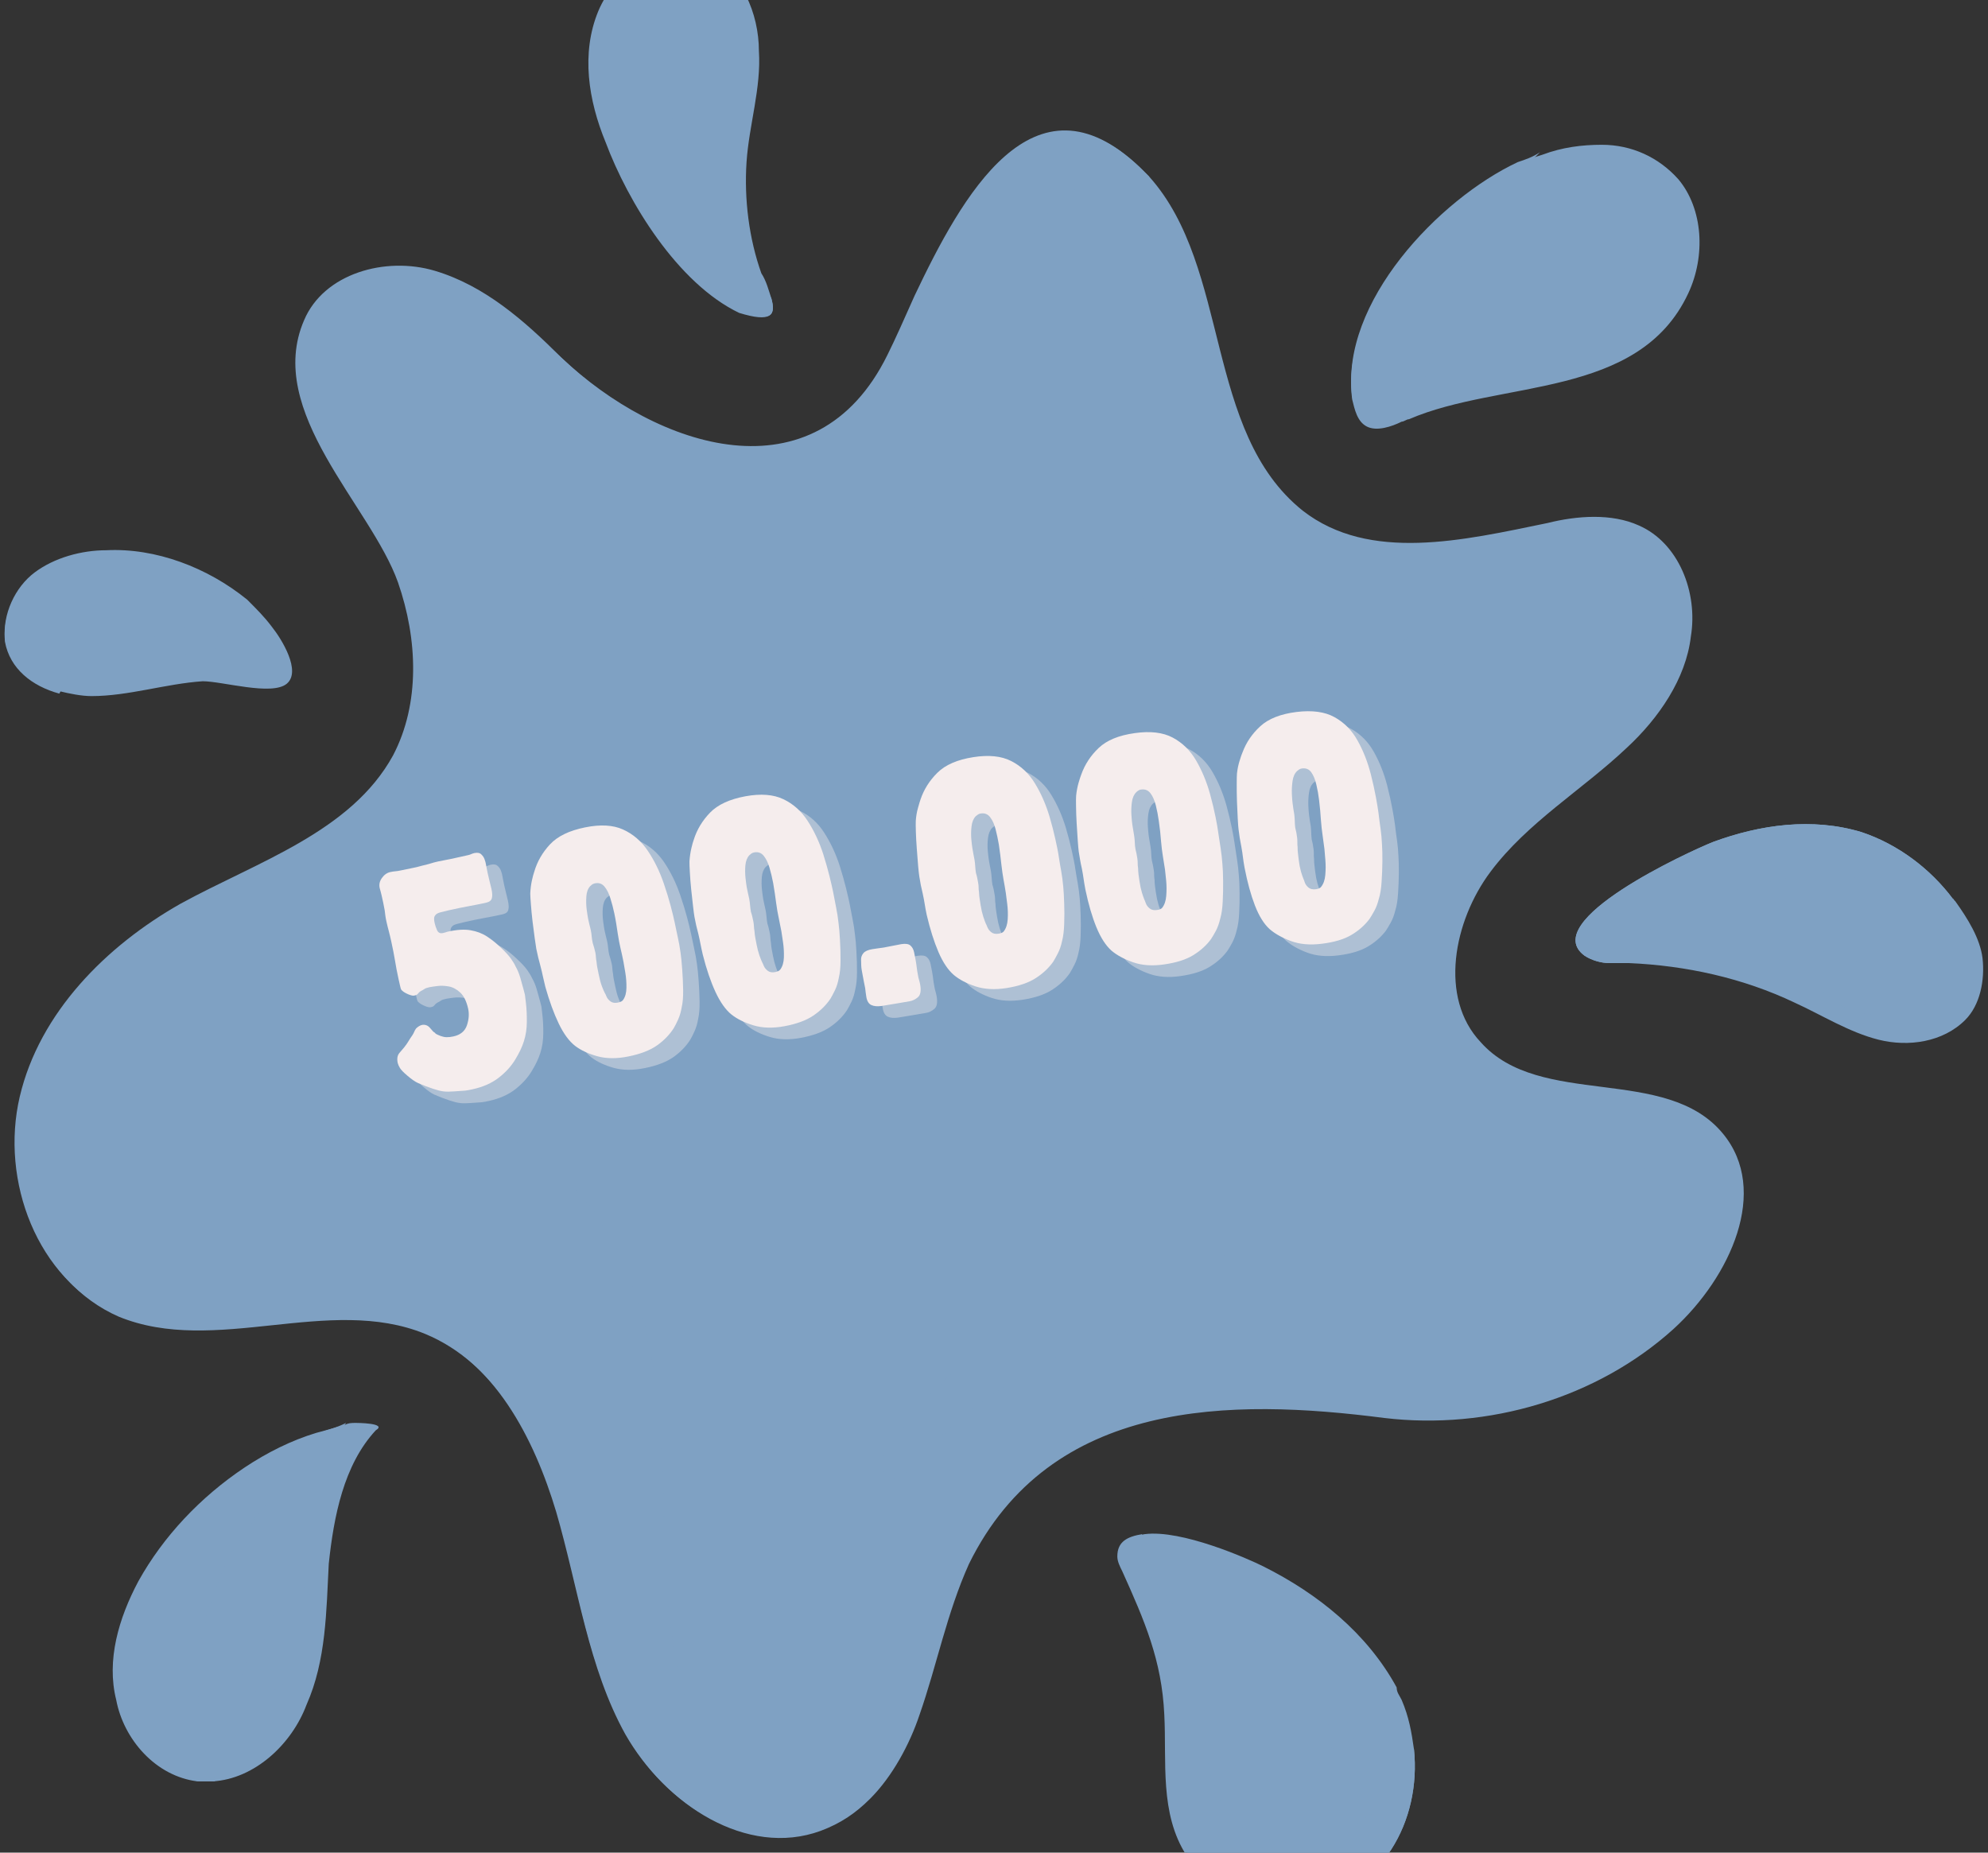 <svg xmlns="http://www.w3.org/2000/svg" xmlns:xlink="http://www.w3.org/1999/xlink" width="528" zoomAndPan="magnify" viewBox="0 0 396 369" height="492" preserveAspectRatio="xMidYMid meet" version="1.0"><rect x="0" y="0" width="396" height="369" fill="#333333" stroke="none"/><defs><g/><clipPath id="38f5310933"><path d="M 0 0 L 395.25 0 L 395.25 369 L 0 369 Z M 0 0 " clip-rule="nonzero"/></clipPath></defs><g clip-path="url(#38f5310933)"><path fill="#7fa1c3" d="M 343.207 225.801 C 331.883 212.012 306.77 220.875 294.953 207.582 C 286.582 198.719 289.535 183.453 296.922 173.605 C 304.309 163.758 315.141 157.355 324.004 148.984 C 330.406 143.074 335.82 135.195 336.805 126.824 C 338.281 117.961 334.344 108.113 326.465 104.668 C 321.051 102.207 314.156 102.699 308.246 104.176 C 291.504 107.621 272.793 112.055 259.5 101.715 C 239.801 85.957 245.219 53.457 228.969 35.238 C 228.477 34.746 227.984 34.254 227.492 33.762 C 206.316 13.082 192.039 39.672 182.684 59.367 C 180.715 63.797 178.742 68.23 177.266 71.184 C 162.988 99.742 131.473 89.895 112.27 71.676 C 104.883 64.781 97.004 57.398 87.156 54.441 C 77.309 51.488 64.996 54.934 61.059 64.289 C 53.18 82.508 74.352 101.223 79.77 116.484 C 83.711 127.32 84.695 140.613 78.785 150.953 C 70.414 166.219 51.703 172.129 36.438 180.5 C 21.664 188.871 8.371 202.164 4.434 218.906 C 0.492 235.648 7.879 255.344 23.637 262.238 C 42.84 270.117 65.488 257.805 84.695 265.684 C 98.973 271.594 106.852 286.859 111.285 301.629 C 115.223 316.402 117.191 332.16 125.07 345.945 C 132.457 359.242 148.707 370.074 163.48 364.66 C 167.418 363.18 170.371 361.211 173.328 358.258 C 177.758 353.824 181.207 347.426 183.176 341.516 C 186.621 331.668 188.59 321.328 193.023 311.477 C 209.273 278.488 245.219 278.488 275.746 282.426 C 296.43 284.887 318.094 278.488 333.359 264.699 C 344.684 254.359 352.562 237.125 343.207 225.801 Z M 334.344 35.73 C 330.406 31.301 324.988 28.836 319.078 28.836 C 315.141 28.836 311.199 29.328 307.262 30.809 C 305.785 31.301 303.816 31.793 302.336 32.777 C 286.582 40.164 266.883 60.844 269.348 79.555 C 269.84 81.523 270.332 83.988 272.301 84.973 C 274.27 85.957 277.227 84.973 279.195 83.988 C 279.688 83.988 280.18 83.496 280.672 83.496 C 298.891 75.617 326.465 79.555 336.312 58.383 C 339.762 50.996 339.27 41.641 334.344 35.73 Z M 54.164 124.855 C 52.688 122.887 51.211 121.41 49.242 119.441 C 41.363 113.039 31.023 109.098 21.172 109.594 C 16.25 109.594 10.832 111.07 6.895 114.023 C 2.953 116.977 0.492 122.395 0.984 127.32 C 1.969 132.734 6.402 136.184 11.816 137.66 C 13.789 138.152 16.25 138.645 18.219 138.645 C 25.605 138.645 32.992 136.184 40.379 135.688 C 44.316 135.688 54.164 138.645 57.121 136.184 C 60.074 133.719 56.133 127.32 54.164 124.855 Z M 281.656 348.41 C 281.164 344.961 280.672 342.008 279.195 338.562 C 278.703 337.574 278.211 337.082 278.211 336.098 C 272.301 325.266 262.453 317.387 251.621 311.973 C 248.664 310.492 235.371 304.586 227.984 305.57 C 225.031 306.062 223.059 307.047 223.059 310 C 223.059 310.984 223.551 311.973 224.043 312.957 C 228.477 322.805 231.922 330.684 232.414 341.516 C 232.91 350.871 231.43 361.211 236.848 369.582 C 241.773 376.969 251.129 381.398 260.484 379.43 C 275.254 376.969 283.133 362.688 281.656 348.41 Z M 70.906 283.41 C 69.922 283.41 69.43 283.41 68.445 283.902 C 66.477 284.395 64.996 284.887 63.027 285.383 C 58.105 286.859 53.18 289.32 48.75 292.273 C 39.887 298.184 32.5 306.062 27.574 314.926 C 23.637 322.312 21.172 330.684 23.145 338.562 C 24.621 346.438 31.023 353.824 39.391 354.809 C 40.379 354.809 41.363 354.809 42.348 354.809 C 50.719 354.316 58.105 347.426 61.059 339.547 C 64.996 330.684 64.996 320.836 65.488 311.477 C 66.477 302.121 68.445 291.781 74.848 284.887 C 77.309 283.41 70.906 283.41 70.906 283.41 Z M 153.629 59.367 C 153.137 57.891 152.645 55.918 151.66 54.441 C 149.199 47.547 148.215 39.672 148.707 32.285 C 149.199 24.898 151.66 17.512 151.168 10.125 C 151.168 2.738 147.723 -5.633 140.828 -8.586 C 132.457 -12.031 122.609 -6.125 119.164 2.246 C 115.715 10.617 117.191 19.973 120.641 28.344 C 125.07 40.164 134.918 56.41 147.23 62.32 C 153.629 64.289 154.617 62.812 153.629 59.367 Z M 394.91 190.84 C 394.418 186.898 391.957 182.961 389.492 179.512 C 389.492 179.512 389 179.02 389 179.02 C 384.57 173.113 378.168 168.188 370.781 165.727 C 360.934 162.773 350.594 164.25 341.238 167.695 C 336.312 169.664 306.277 183.453 315.633 190.348 C 317.109 191.332 319.078 191.824 320.555 191.824 C 321.543 191.824 323.02 191.824 324.496 191.824 C 335.82 192.316 347.148 194.777 357.488 199.703 C 362.902 202.164 368.32 205.609 374.23 207.09 C 380.137 208.566 387.031 207.582 391.465 203.148 C 394.418 200.195 395.402 195.27 394.91 190.84 Z M 394.91 190.84 " fill-opacity="1" fill-rule="nonzero"/></g><path fill="#7fa1c3" d="M 228.969 35.238 C 224.539 34.254 219.121 34.746 215.18 37.207 C 206.812 42.133 202.379 51.488 199.918 60.844 C 197.453 70.199 195.977 80.047 192.039 88.91 C 183.176 106.145 161.016 115.992 142.305 111.07 C 133.441 108.605 122.609 103.684 115.223 109.594 C 108.328 115.5 111.285 126.332 112.762 135.195 C 114.73 149.477 111.285 164.742 103.406 176.066 C 96.02 186.406 84.695 196.746 87.156 209.059 C 89.617 220.383 101.93 225.801 110.793 233.188 C 124.086 244.512 129.504 262.73 130.98 279.965 C 132.949 297.199 131.473 314.926 134.918 331.668 C 136.398 340.039 139.352 348.41 145.262 354.809 C 151.168 361.211 160.523 364.164 168.402 360.719 C 169.879 360.227 171.355 359.242 172.836 357.766 C 170.371 360.719 166.926 362.688 162.988 364.164 C 148.215 369.582 132.457 359.242 124.578 345.453 C 117.191 332.16 115.223 316.402 110.793 301.137 C 106.359 286.367 98.48 271.102 84.203 265.191 C 64.996 257.312 41.855 270.117 23.145 261.746 C 7.387 254.852 0 235.156 3.938 218.414 C 7.879 201.672 21.172 188.375 35.945 180.008 C 51.211 171.637 69.922 165.727 78.293 150.461 C 83.711 140.121 83.215 127.32 79.277 115.992 C 73.859 100.727 52.688 82.016 60.566 63.797 C 64.504 54.441 76.816 50.996 86.664 53.949 C 96.512 56.906 104.391 63.797 111.777 71.184 C 130.98 89.402 162.492 99.742 176.773 70.691 C 178.25 67.738 180.223 63.305 182.191 58.875 C 191.547 39.176 205.824 13.082 227 33.27 C 227.984 34.254 228.477 34.746 228.969 35.238 Z M 153.629 59.367 C 152.645 57.891 151.66 56.906 151.168 55.426 C 141.812 44.102 133.934 30.809 132.949 16.527 C 132.457 7.172 135.41 -2.184 141.32 -9.078 C 132.949 -12.523 123.102 -6.617 119.656 1.754 C 116.207 10.125 117.684 19.48 121.133 27.852 C 125.562 39.672 135.41 55.918 147.723 61.828 C 153.629 64.289 154.617 62.812 153.629 59.367 Z M 21.172 110.086 C 16.25 110.086 10.832 111.562 6.895 114.516 C 2.953 117.469 0.492 122.887 0.984 127.812 C 1.969 133.227 6.402 136.676 11.816 138.152 C 13.789 134.703 14.773 130.766 17.234 127.812 C 21.172 121.41 29.543 117.961 36.93 117.469 C 40.871 117.469 45.301 118.949 49.242 119.934 C 41.363 113.531 31.023 109.594 21.172 110.086 Z M 63.52 285.383 C 58.598 286.859 53.672 289.32 49.242 292.273 C 40.379 298.184 32.992 306.062 28.066 314.926 C 24.129 322.312 21.664 330.684 23.637 338.562 C 25.113 346.438 31.516 353.824 39.887 354.809 C 40.871 354.809 41.855 354.809 42.84 354.809 C 37.914 341.516 38.406 325.758 44.316 312.957 C 48.75 302.613 56.133 296.707 64.012 289.32 C 66.477 287.352 67.953 284.887 68.938 283.41 C 66.969 284.395 64.996 284.887 63.52 285.383 Z M 281.656 348.41 C 280.18 352.348 277.719 356.289 274.762 359.734 C 267.375 367.613 253.098 370.074 245.711 362.195 C 236.355 352.348 243.25 335.605 236.355 323.789 C 233.895 318.863 228.969 315.418 227.492 310 C 227 309.016 227.492 307.539 227.492 305.57 C 224.539 306.062 222.566 307.047 222.566 310 C 222.566 310.984 223.059 311.973 223.551 312.957 C 227.984 322.805 231.43 330.684 231.922 341.516 C 232.414 350.871 230.938 361.211 236.355 369.582 C 241.277 376.969 250.637 381.398 259.992 379.43 C 275.254 376.969 283.133 362.688 281.656 348.41 Z M 389 179.02 C 384.57 173.113 378.168 168.188 370.781 165.727 C 360.934 162.773 350.594 164.25 341.238 167.695 C 336.312 169.664 306.277 183.453 315.633 190.348 C 317.109 191.332 319.078 191.824 320.555 191.824 C 332.375 180.5 348.625 174.098 364.875 174.59 C 373.242 174.59 381.121 176.559 389 180.008 C 389.492 179.02 389 179.02 389 179.02 Z M 302.336 32.285 C 286.582 39.672 266.883 60.352 269.348 79.062 C 269.84 81.031 270.332 83.496 272.301 84.48 C 274.27 85.465 277.227 84.48 279.195 83.496 C 279.688 83.496 280.18 83 280.672 83 C 282.148 80.539 283.133 77.094 284.117 74.137 C 288.551 59.859 292.488 45.086 302.828 34.254 C 304.309 32.777 305.293 31.793 306.77 30.312 C 305.293 31.301 303.816 31.793 302.336 32.285 Z M 302.336 32.285 " fill-opacity="1" fill-rule="nonzero"/><path fill="#7fa1c3" d="M 261.469 138.645 C 258.512 140.121 255.559 140.613 251.621 139.629 C 249.156 139.137 246.695 138.152 244.727 136.676 C 240.293 134.703 236.355 131.258 233.402 127.812 C 229.953 123.871 227.492 119.441 226.016 114.023 C 225.523 111.562 225.031 109.098 225.031 106.637 C 225.031 105.16 225.031 103.684 225.523 102.207 C 226.016 100.73 227 99.742 227.492 98.758 C 228.969 96.789 231.922 96.297 233.402 98.758 C 233.402 98.758 234.387 99.742 233.895 99.25 C 234.387 99.742 234.879 100.234 235.371 100.73 C 235.863 101.715 236.355 103.191 236.848 104.176 C 237.34 105.16 237.34 106.145 237.832 107.129 C 237.832 107.621 238.324 108.113 238.324 108.605 C 238.324 108.605 238.324 109.098 238.816 109.594 C 238.816 110.086 239.309 110.086 239.309 110.578 C 239.309 111.07 239.801 111.562 239.801 112.055 C 240.293 113.039 240.785 114.023 241.277 114.516 C 241.77 115.008 242.266 115.992 242.758 116.484 C 242.758 116.484 243.25 116.977 243.25 117.469 C 243.742 117.961 243.742 117.961 244.234 118.457 C 244.727 118.949 245.711 119.934 246.203 120.426 C 246.203 120.426 247.188 121.41 247.188 121.41 C 247.188 121.41 246.695 120.918 246.695 120.918 C 247.188 120.918 247.188 121.41 247.68 121.41 C 249.156 122.395 251.129 123.379 252.605 124.363 C 253.098 124.363 253.59 124.855 253.59 124.855 C 255.066 125.348 256.543 125.84 257.527 126.332 C 257.527 126.332 257.035 126.332 257.035 125.84 C 257.527 125.84 258.02 126.332 258.512 126.332 C 259.004 126.824 259.5 126.824 259.992 127.32 C 259.5 127.32 262.453 129.289 260.977 128.305 C 261.469 128.797 261.961 129.289 262.945 129.781 C 264.914 132.734 264.422 137.66 261.469 138.645 Z M 283.133 126.332 C 276.73 126.332 276.73 136.184 283.133 136.184 C 289.535 136.184 289.535 126.332 283.133 126.332 Z M 307.262 243.035 C 301.844 240.57 295.445 245.496 290.027 246.973 C 284.117 248.449 277.719 248.941 271.316 249.434 C 257.527 249.926 243.25 248.941 229.461 251.898 C 206.812 256.82 188.098 271.102 175.789 290.305 C 174.312 292.766 178.25 296.215 180.223 293.75 C 194.992 276.023 218.137 263.715 241.277 262.238 C 255.066 261.746 268.363 263.715 281.656 262.238 C 291.012 261.254 309.23 259.285 310.215 247.465 C 310.707 245.496 309.23 244.02 307.262 243.035 Z M 330.406 236.141 C 330.406 235.156 329.914 234.664 329.418 234.172 C 328.926 233.68 328.434 233.188 327.941 233.188 C 327.449 232.695 326.957 232.695 325.973 232.695 C 324.988 232.695 324.496 232.695 323.512 233.188 C 323.02 233.68 322.527 233.68 322.035 234.172 C 321.543 234.664 321.543 234.664 321.543 235.156 C 321.543 235.156 321.543 235.648 321.051 235.648 C 321.051 235.648 321.051 235.648 321.051 236.141 C 321.051 236.141 321.051 236.633 320.555 236.633 C 320.555 237.125 320.555 237.617 320.062 238.109 C 320.062 238.602 320.062 239.094 320.062 240.078 C 320.062 240.57 320.062 241.062 320.555 241.559 L 321.051 242.543 C 321.543 243.035 322.035 243.035 322.527 243.527 C 323.02 243.527 323.02 244.02 323.512 244.02 C 324.004 244.02 324.496 244.02 325.48 244.02 C 325.973 244.02 325.973 243.527 326.465 243.527 C 326.957 243.035 327.449 242.543 327.941 242.051 C 328.434 241.062 328.926 240.57 328.926 239.586 C 328.926 239.586 328.926 239.094 328.926 239.094 C 328.926 239.094 328.926 239.094 328.926 238.602 C 328.926 238.109 328.926 237.617 328.926 236.633 C 330.898 236.633 330.898 236.633 330.406 236.141 Z M 326.465 47.055 C 326.465 48.043 326.465 49.027 325.973 50.012 C 325.973 50.504 325.48 51.488 324.988 51.98 C 324.004 52.965 323.02 53.949 321.543 54.441 C 321.543 54.441 321.051 54.441 321.051 54.441 C 321.051 54.441 320.555 54.441 320.555 54.441 C 319.078 54.934 317.109 54.441 316.125 53.457 C 315.141 52.473 314.648 51.488 314.648 50.012 C 314.648 49.027 314.648 48.043 314.648 47.547 C 314.648 47.547 314.648 47.055 314.648 47.055 C 314.648 47.055 314.648 46.562 314.648 46.562 C 314.648 46.562 314.648 46.07 314.648 46.07 C 314.648 45.578 314.648 45.086 314.156 45.086 C 314.156 45.086 314.156 45.578 314.648 45.578 C 314.648 45.086 314.156 44.594 314.156 44.102 C 314.156 43.609 313.664 43.117 313.664 42.625 C 313.664 42.625 313.664 42.625 313.664 42.133 C 313.664 42.133 313.664 41.641 313.664 41.641 C 313.172 40.656 313.172 39.672 313.664 38.684 C 314.156 37.699 314.648 37.207 315.633 36.715 C 317.602 36.223 319.57 36.223 321.051 37.207 C 322.035 37.699 322.527 38.191 323.02 38.684 C 324.004 39.672 324.496 40.656 324.988 42.133 C 326.465 44.102 326.957 45.578 326.465 47.055 Z M 145.754 7.664 C 145.754 6.68 145.262 5.695 145.262 4.219 C 145.262 3.723 144.766 3.23 144.273 2.738 C 143.781 2.246 143.289 2.246 142.797 2.246 C 142.305 2.246 141.812 2.246 141.32 2.738 C 140.828 3.23 140.336 3.723 140.336 4.219 C 140.336 5.203 139.844 6.188 139.844 7.664 C 139.844 8.156 139.844 8.648 139.844 9.141 C 139.844 9.633 139.844 9.633 139.844 10.125 C 139.844 10.617 139.844 11.602 140.336 12.094 C 140.828 12.586 140.828 13.082 141.812 13.574 C 142.305 14.066 142.797 14.066 143.289 14.066 C 143.781 14.066 144.273 14.066 144.766 13.574 C 145.262 13.574 145.754 12.586 146.246 12.094 C 146.738 11.602 146.738 11.109 146.738 10.125 C 146.738 9.633 146.738 9.633 146.738 9.141 C 145.754 8.648 145.754 8.156 145.754 7.664 Z M 385.062 193.301 C 383.586 191.824 381.613 191.332 379.645 191.824 C 379.152 191.824 378.168 192.316 377.676 192.316 C 377.676 192.316 377.184 192.316 377.184 192.316 C 377.184 192.316 377.184 192.316 376.691 192.316 C 376.691 192.316 376.199 192.316 376.199 192.316 C 375.707 192.316 375.215 192.316 374.23 192.316 C 373.738 192.316 373.738 192.316 373.242 192.316 C 371.766 191.824 370.289 191.824 369.305 191.332 C 368.812 191.332 368.812 191.332 368.32 190.84 C 368.32 190.84 367.828 190.84 367.828 190.84 C 367.336 190.348 366.352 190.348 365.859 189.855 C 364.875 188.871 362.41 189.363 361.426 190.348 C 360.441 191.332 359.949 193.301 360.934 194.777 C 361.918 196.254 362.902 197.238 363.887 198.227 C 365.367 199.703 366.844 200.195 368.812 201.18 C 371.766 202.164 374.723 202.656 378.168 202.164 C 380.137 201.672 382.602 201.18 384.078 199.703 C 386.539 197.238 386.539 194.777 385.062 193.301 Z M 377.184 192.316 C 377.184 191.824 377.184 191.824 377.184 192.316 C 377.676 191.824 377.184 191.824 377.184 192.316 Z M 265.406 333.145 C 265.406 332.16 264.914 331.176 264.422 330.684 C 263.438 329.203 262.453 328.219 261.469 327.234 C 260.977 326.742 260.484 326.25 259.992 326.25 C 259.5 325.758 259.004 325.266 258.512 325.266 C 258.02 325.266 258.02 324.773 257.527 324.773 C 256.051 324.281 254.574 323.789 253.098 323.297 C 252.113 322.805 250.637 323.297 250.141 324.773 C 249.648 325.758 249.648 327.234 250.637 328.219 C 251.621 329.203 252.605 329.699 253.098 330.684 C 253.59 331.176 254.082 331.668 254.574 332.16 C 255.066 332.652 255.559 333.145 256.051 333.637 C 257.035 334.621 257.527 335.605 258.512 336.59 C 259.5 337.574 260.977 338.562 262.453 339.055 C 263.93 339.547 265.406 338.562 265.406 337.082 C 265.406 336.59 265.406 336.098 265.406 335.605 C 265.898 334.129 265.406 333.637 265.406 333.145 Z M 266.883 342.5 C 262.945 342.5 262.945 348.41 266.883 348.41 C 270.824 348.902 270.824 342.5 266.883 342.5 Z M 53.672 323.789 C 53.672 323.789 54.164 323.297 53.672 323.789 Z M 58.105 315.418 C 56.133 315.418 54.656 316.895 54.656 318.863 C 54.656 319.355 54.656 319.355 54.656 319.848 C 54.656 319.848 54.656 319.848 54.656 320.34 C 54.656 320.836 54.656 321.82 54.164 322.312 C 54.164 322.805 53.672 323.789 53.672 324.281 C 53.672 324.281 53.672 324.773 53.672 324.773 C 53.672 325.266 53.18 325.266 53.18 325.758 C 52.688 326.25 52.688 326.742 52.195 327.234 C 52.195 327.234 51.703 327.727 51.703 327.727 C 51.703 327.727 52.195 327.234 51.703 327.727 C 51.703 327.727 51.703 327.727 51.703 328.219 C 51.211 328.711 50.719 329.203 50.227 329.699 C 49.734 330.191 49.242 331.176 48.75 331.668 C 47.762 332.652 48.254 334.621 49.242 335.605 C 50.227 336.59 51.703 337.574 53.18 337.082 C 53.672 337.082 54.164 336.59 54.656 336.59 C 55.148 336.098 55.641 336.098 56.133 335.605 C 56.625 335.113 57.613 334.129 58.105 333.145 C 59.09 332.16 59.582 330.684 60.566 329.203 C 62.043 326.25 62.535 322.805 62.535 319.355 C 61.551 316.895 60.074 315.418 58.105 315.418 Z M 51.703 327.234 Z M 42.84 125.84 C 42.348 125.348 41.855 124.855 41.363 124.855 C 39.887 124.855 38.898 124.363 37.422 124.855 C 36.438 125.348 35.453 125.348 34.961 125.84 C 34.469 125.84 34.469 126.332 33.977 126.332 C 33.977 126.332 33.484 126.332 33.484 126.332 L 31.023 126.824 C 29.051 127.32 29.543 130.273 31.516 130.273 C 32.5 130.273 32.992 130.273 33.977 130.273 C 33.977 130.273 34.469 130.273 34.469 130.273 C 34.961 130.273 34.961 130.273 35.453 130.273 C 36.438 130.273 37.422 130.766 38.406 130.766 C 39.887 130.766 40.871 130.273 41.855 129.781 C 42.348 129.781 42.84 129.289 42.84 128.797 C 43.332 128.305 43.332 127.32 43.332 126.824 C 43.332 126.332 42.84 125.84 42.84 125.84 Z M 42.84 125.84 " fill-opacity="1" fill-rule="nonzero"/><g fill="#f5eded" fill-opacity="0.4"><g transform="translate(82.094, 222.291)"><g><path d="M 25.75 -21.828 C 25.758 -21.742 25.828 -21.176 25.953 -20.125 C 26.078 -19.082 26.133 -17.867 26.125 -16.484 C 26.125 -15.109 25.93 -13.812 25.547 -12.594 C 25.191 -11.457 24.609 -10.227 23.797 -8.906 C 22.992 -7.582 21.898 -6.383 20.516 -5.312 C 19.129 -4.238 17.395 -3.473 15.312 -3.016 C 14.77 -2.891 14.289 -2.801 13.875 -2.75 C 13.469 -2.707 13.164 -2.688 12.969 -2.688 C 12.051 -2.613 11.254 -2.566 10.578 -2.547 C 9.91 -2.523 9.238 -2.602 8.562 -2.781 C 7.883 -2.957 7.02 -3.242 5.969 -3.641 C 5.531 -3.805 5.02 -4.016 4.438 -4.266 C 3.863 -4.523 3.145 -5.023 2.281 -5.766 C 1.57 -6.367 1.098 -6.859 0.859 -7.234 C 0.629 -7.617 0.477 -7.957 0.406 -8.25 C 0.227 -9.082 0.332 -9.738 0.719 -10.219 C 1.113 -10.707 1.438 -11.086 1.688 -11.359 C 2.031 -11.785 2.312 -12.188 2.531 -12.562 C 2.758 -12.945 3.023 -13.352 3.328 -13.781 C 3.484 -14.02 3.602 -14.242 3.688 -14.453 C 3.77 -14.672 3.895 -14.895 4.062 -15.125 C 4.469 -15.52 4.879 -15.758 5.297 -15.844 C 5.891 -15.926 6.391 -15.738 6.797 -15.281 C 7.203 -14.832 7.438 -14.566 7.5 -14.484 C 7.758 -14.328 7.895 -14.219 7.906 -14.156 C 7.914 -14.102 8.094 -14 8.438 -13.844 C 9.082 -13.551 9.633 -13.398 10.094 -13.391 C 10.551 -13.379 11.023 -13.43 11.516 -13.547 C 12.898 -13.848 13.789 -14.582 14.188 -15.75 C 14.582 -16.914 14.664 -18.02 14.438 -19.062 C 14.113 -20.52 13.594 -21.586 12.875 -22.266 C 12.156 -22.941 11.383 -23.352 10.562 -23.5 C 9.738 -23.645 8.977 -23.672 8.281 -23.578 C 7.582 -23.492 7.062 -23.414 6.719 -23.344 C 6.219 -23.238 5.883 -23.117 5.719 -22.984 C 5.551 -22.859 5.305 -22.719 4.984 -22.562 C 4.754 -22.414 4.57 -22.25 4.438 -22.062 C 4.301 -21.883 4.109 -21.77 3.859 -21.719 C 3.578 -21.602 3.145 -21.664 2.562 -21.906 C 1.977 -22.156 1.555 -22.406 1.297 -22.656 C 1.18 -22.727 1.086 -22.863 1.016 -23.062 C 0.953 -23.27 0.91 -23.43 0.891 -23.547 L 0.594 -24.859 C 0.281 -26.285 0.035 -27.562 -0.141 -28.688 C -0.328 -29.812 -0.57 -31.062 -0.875 -32.438 C -1.039 -33.195 -1.203 -33.875 -1.359 -34.469 C -1.523 -35.07 -1.688 -35.727 -1.844 -36.438 C -1.938 -36.852 -2.004 -37.219 -2.047 -37.531 C -2.086 -37.852 -2.133 -38.227 -2.188 -38.656 C -2.289 -39.238 -2.391 -39.75 -2.484 -40.188 C -2.578 -40.625 -2.688 -41.117 -2.812 -41.672 C -2.863 -41.922 -2.922 -42.148 -2.984 -42.359 C -3.047 -42.566 -3.109 -42.797 -3.172 -43.047 L -3.188 -43.109 C -3.344 -43.816 -3.191 -44.484 -2.734 -45.109 C -2.285 -45.742 -1.734 -46.133 -1.078 -46.281 C -0.703 -46.363 -0.359 -46.414 -0.047 -46.438 C 0.254 -46.457 0.613 -46.516 1.031 -46.609 C 1.82 -46.785 2.531 -46.93 3.156 -47.047 C 3.789 -47.16 4.504 -47.332 5.297 -47.562 C 5.879 -47.688 6.406 -47.82 6.875 -47.969 C 7.352 -48.125 7.879 -48.266 8.453 -48.391 C 9.004 -48.516 9.477 -48.609 9.875 -48.672 C 10.281 -48.742 10.734 -48.832 11.234 -48.938 L 14.438 -49.656 C 14.645 -49.695 14.836 -49.758 15.016 -49.844 C 15.191 -49.926 15.406 -50 15.656 -50.062 C 16.281 -50.195 16.75 -50.109 17.062 -49.797 C 17.375 -49.492 17.586 -49.172 17.703 -48.828 C 17.816 -48.484 17.879 -48.289 17.891 -48.25 C 17.984 -47.832 18.055 -47.461 18.109 -47.141 C 18.172 -46.828 18.242 -46.461 18.328 -46.047 C 18.453 -45.504 18.57 -44.992 18.688 -44.516 C 18.812 -44.035 18.941 -43.504 19.078 -42.922 C 19.254 -42.129 19.281 -41.508 19.156 -41.062 C 19.039 -40.625 18.672 -40.332 18.047 -40.188 C 16.711 -39.895 15.492 -39.648 14.391 -39.453 C 13.297 -39.254 12.078 -39.004 10.734 -38.703 C 10.117 -38.566 9.539 -38.426 9 -38.281 C 8.457 -38.145 8.102 -37.961 7.938 -37.734 C 7.758 -37.535 7.664 -37.312 7.656 -37.062 C 7.645 -36.82 7.672 -36.555 7.734 -36.266 L 7.812 -35.938 C 7.875 -35.645 8.016 -35.238 8.234 -34.719 C 8.461 -34.195 8.867 -34.004 9.453 -34.141 C 9.617 -34.172 9.773 -34.211 9.922 -34.266 C 10.066 -34.328 10.219 -34.375 10.375 -34.406 C 12.176 -34.812 13.691 -34.906 14.922 -34.688 C 16.16 -34.477 17.254 -34.062 18.203 -33.438 C 19.148 -32.82 20.047 -32.102 20.891 -31.281 C 21.805 -30.438 22.492 -29.691 22.953 -29.047 C 23.41 -28.398 23.723 -27.875 23.891 -27.469 C 24.254 -26.852 24.566 -26.102 24.828 -25.219 C 25.086 -24.344 25.305 -23.555 25.484 -22.859 C 25.66 -22.172 25.75 -21.828 25.75 -21.828 Z M 25.75 -21.828 "/></g></g></g><g fill="#f5eded" fill-opacity="0.4"><g transform="translate(113.044, 215.412)"><g><path d="M 24.609 -29.438 C 24.836 -28.301 25.051 -27.285 25.25 -26.391 C 25.457 -25.492 25.641 -24.473 25.797 -23.328 C 25.922 -22.484 26.031 -21.379 26.125 -20.016 C 26.227 -18.66 26.289 -17.297 26.312 -15.922 C 26.332 -14.547 26.238 -13.406 26.031 -12.5 C 25.875 -11.562 25.633 -10.738 25.312 -10.031 C 25 -9.332 24.711 -8.766 24.453 -8.328 C 23.617 -7.016 22.504 -5.863 21.109 -4.875 C 19.723 -3.895 17.816 -3.16 15.391 -2.672 C 13.078 -2.203 11.016 -2.219 9.203 -2.719 C 7.398 -3.227 5.938 -3.91 4.812 -4.766 C 3.602 -5.703 2.508 -7.188 1.531 -9.219 C 0.551 -11.258 -0.336 -13.703 -1.141 -16.547 C -1.336 -17.328 -1.5 -18.02 -1.625 -18.625 C -1.75 -19.238 -1.914 -19.941 -2.125 -20.734 C -2.301 -21.348 -2.445 -21.906 -2.562 -22.406 C -2.688 -22.914 -2.812 -23.484 -2.938 -24.109 C -3.008 -24.484 -3.113 -25.18 -3.25 -26.203 C -3.395 -27.223 -3.539 -28.348 -3.688 -29.578 C -3.832 -30.816 -3.941 -31.953 -4.016 -32.984 C -4.098 -34.016 -4.141 -34.734 -4.141 -35.141 C -4.098 -36.066 -3.988 -36.93 -3.812 -37.734 C -3.633 -38.535 -3.484 -39.098 -3.359 -39.422 C -2.773 -41.461 -1.727 -43.289 -0.219 -44.906 C 1.289 -46.531 3.617 -47.66 6.766 -48.297 C 9.828 -48.922 12.352 -48.781 14.344 -47.875 C 16.344 -46.969 17.988 -45.551 19.281 -43.625 C 20.57 -41.707 21.629 -39.547 22.453 -37.141 C 23.016 -35.492 23.473 -34 23.828 -32.656 C 24.18 -31.312 24.414 -30.348 24.531 -29.766 Z M 12.609 -31.141 C 12.391 -32.191 12.125 -33.207 11.812 -34.188 C 11.508 -35.176 11.113 -35.957 10.625 -36.531 C 10.133 -37.102 9.508 -37.312 8.75 -37.156 L 8.641 -37.125 C 8.473 -37.094 8.312 -37.02 8.156 -36.906 C 8.008 -36.789 7.883 -36.68 7.781 -36.578 C 7.344 -36.098 7.094 -35.422 7.031 -34.547 C 6.969 -33.68 6.988 -32.82 7.094 -31.969 C 7.207 -31.125 7.301 -30.516 7.375 -30.141 C 7.445 -29.766 7.531 -29.391 7.625 -29.016 C 7.727 -28.641 7.82 -28.266 7.906 -27.891 C 8 -27.43 8.062 -26.992 8.094 -26.578 C 8.133 -26.172 8.203 -25.738 8.297 -25.281 C 8.398 -25 8.492 -24.691 8.578 -24.359 C 8.672 -24.023 8.754 -23.691 8.828 -23.359 C 8.891 -23.023 8.926 -22.719 8.938 -22.438 C 8.957 -22.156 9 -21.844 9.062 -21.5 C 9.102 -21.031 9.164 -20.598 9.25 -20.203 C 9.332 -19.805 9.422 -19.375 9.516 -18.906 C 9.68 -18.062 9.883 -17.316 10.125 -16.672 C 10.375 -16.023 10.57 -15.566 10.719 -15.297 C 10.781 -15.223 10.891 -14.992 11.047 -14.609 C 11.211 -14.223 11.484 -13.895 11.859 -13.625 C 12.242 -13.352 12.734 -13.281 13.328 -13.406 C 13.828 -13.5 14.164 -13.672 14.344 -13.922 C 14.781 -14.535 15.004 -15.344 15.016 -16.344 C 15.035 -17.352 14.961 -18.352 14.797 -19.344 C 14.641 -20.344 14.516 -21.078 14.422 -21.547 C 14.223 -22.555 14.023 -23.461 13.828 -24.266 C 13.641 -25.078 13.461 -26.016 13.297 -27.078 C 13.191 -27.848 13.086 -28.531 12.984 -29.125 C 12.891 -29.719 12.766 -30.391 12.609 -31.141 Z M 12.609 -31.141 "/></g></g></g><g fill="#f5eded" fill-opacity="0.4"><g transform="translate(144.113, 209.09)"><g><path d="M 25.141 -29 C 25.348 -27.852 25.547 -26.828 25.734 -25.922 C 25.922 -25.023 26.078 -24.004 26.203 -22.859 C 26.316 -22.016 26.41 -20.91 26.484 -19.547 C 26.566 -18.191 26.602 -16.828 26.594 -15.453 C 26.594 -14.078 26.477 -12.93 26.25 -12.016 C 26.082 -11.078 25.832 -10.266 25.5 -9.578 C 25.164 -8.891 24.867 -8.328 24.609 -7.891 C 23.742 -6.586 22.602 -5.457 21.188 -4.5 C 19.781 -3.539 17.859 -2.832 15.422 -2.375 C 13.109 -1.945 11.051 -2.004 9.25 -2.547 C 7.445 -3.098 5.992 -3.812 4.891 -4.688 C 3.711 -5.633 2.645 -7.133 1.688 -9.188 C 0.738 -11.238 -0.098 -13.695 -0.828 -16.562 C -1.016 -17.352 -1.164 -18.051 -1.281 -18.656 C -1.395 -19.27 -1.547 -19.977 -1.734 -20.781 C -1.898 -21.395 -2.039 -21.953 -2.156 -22.453 C -2.27 -22.953 -2.383 -23.516 -2.5 -24.141 C -2.57 -24.523 -2.664 -25.227 -2.781 -26.25 C -2.906 -27.281 -3.031 -28.41 -3.156 -29.641 C -3.281 -30.879 -3.367 -32.016 -3.422 -33.047 C -3.484 -34.086 -3.508 -34.801 -3.5 -35.188 C -3.438 -36.125 -3.312 -36.992 -3.125 -37.797 C -2.938 -38.598 -2.781 -39.156 -2.656 -39.469 C -2.031 -41.5 -0.945 -43.312 0.594 -44.906 C 2.133 -46.5 4.484 -47.586 7.641 -48.172 C 10.711 -48.734 13.234 -48.539 15.203 -47.594 C 17.18 -46.656 18.797 -45.211 20.047 -43.266 C 21.305 -41.328 22.332 -39.148 23.125 -36.734 C 23.645 -35.086 24.07 -33.582 24.406 -32.219 C 24.738 -30.863 24.961 -29.895 25.078 -29.312 Z M 13.172 -30.906 C 12.973 -31.957 12.727 -32.977 12.438 -33.969 C 12.145 -34.957 11.758 -35.742 11.281 -36.328 C 10.801 -36.91 10.18 -37.133 9.422 -37 L 9.297 -36.969 C 9.129 -36.938 8.969 -36.863 8.812 -36.75 C 8.664 -36.633 8.535 -36.523 8.422 -36.422 C 7.984 -35.953 7.723 -35.285 7.641 -34.422 C 7.566 -33.555 7.578 -32.695 7.672 -31.844 C 7.766 -31 7.848 -30.383 7.922 -30 C 7.992 -29.625 8.07 -29.25 8.156 -28.875 C 8.25 -28.5 8.332 -28.125 8.406 -27.75 C 8.488 -27.281 8.547 -26.844 8.578 -26.438 C 8.609 -26.031 8.664 -25.594 8.75 -25.125 C 8.852 -24.844 8.941 -24.535 9.016 -24.203 C 9.098 -23.867 9.172 -23.535 9.234 -23.203 C 9.297 -22.859 9.332 -22.547 9.344 -22.266 C 9.352 -21.984 9.391 -21.672 9.453 -21.328 C 9.484 -20.859 9.535 -20.426 9.609 -20.031 C 9.68 -19.633 9.766 -19.195 9.859 -18.719 C 10.016 -17.883 10.207 -17.141 10.438 -16.484 C 10.664 -15.836 10.852 -15.367 11 -15.078 C 11.051 -15.004 11.156 -14.773 11.312 -14.391 C 11.469 -14.016 11.734 -13.688 12.109 -13.406 C 12.484 -13.125 12.969 -13.039 13.562 -13.156 C 14.062 -13.25 14.406 -13.422 14.594 -13.672 C 15.039 -14.273 15.281 -15.082 15.312 -16.094 C 15.344 -17.102 15.285 -18.102 15.141 -19.094 C 15.004 -20.082 14.895 -20.812 14.812 -21.281 C 14.625 -22.289 14.441 -23.203 14.266 -24.016 C 14.086 -24.828 13.926 -25.77 13.781 -26.844 C 13.688 -27.602 13.594 -28.281 13.5 -28.875 C 13.414 -29.469 13.305 -30.145 13.172 -30.906 Z M 13.172 -30.906 "/></g></g></g><g fill="#f5eded" fill-opacity="0.4"><g transform="translate(175.111, 203.42)"><g><path d="M 11.469 -4.953 C 11.676 -3.734 11.52 -2.906 11 -2.469 C 10.488 -2.039 9.938 -1.773 9.344 -1.672 L 6.5 -1.188 C 5.488 -1.008 4.57 -0.859 3.75 -0.734 C 2.926 -0.617 2.254 -0.68 1.734 -0.922 C 1.211 -1.16 0.879 -1.703 0.734 -2.547 C 0.68 -2.879 0.641 -3.172 0.609 -3.422 C 0.586 -3.68 0.551 -3.977 0.5 -4.312 C 0.414 -4.781 0.328 -5.223 0.234 -5.641 C 0.141 -6.066 0.055 -6.516 -0.016 -6.984 C -0.078 -7.316 -0.133 -7.629 -0.188 -7.922 C -0.238 -8.211 -0.27 -8.508 -0.281 -8.812 C -0.289 -9.156 -0.301 -9.551 -0.312 -10 C -0.32 -10.457 -0.164 -10.879 0.156 -11.266 C 0.488 -11.648 1.07 -11.91 1.906 -12.047 C 2.332 -12.117 2.719 -12.176 3.062 -12.219 C 3.406 -12.258 3.785 -12.312 4.203 -12.375 C 4.828 -12.488 5.391 -12.598 5.891 -12.703 C 6.398 -12.816 6.992 -12.93 7.672 -13.047 C 8.555 -13.191 9.176 -13.098 9.531 -12.766 C 9.895 -12.441 10.133 -12 10.25 -11.438 C 10.375 -10.875 10.477 -10.344 10.562 -9.844 C 10.664 -9.281 10.738 -8.785 10.781 -8.359 C 10.832 -7.941 10.91 -7.453 11.016 -6.891 C 11.066 -6.566 11.141 -6.25 11.234 -5.938 C 11.328 -5.625 11.406 -5.297 11.469 -4.953 Z M 11.469 -4.953 "/></g></g></g><g fill="#f5eded" fill-opacity="0.4"><g transform="translate(188.29, 201.097)"><g><path d="M 25.859 -28.344 C 26.035 -27.195 26.207 -26.172 26.375 -25.266 C 26.539 -24.367 26.676 -23.344 26.781 -22.188 C 26.863 -21.332 26.926 -20.223 26.969 -18.859 C 27.02 -17.504 27.02 -16.141 26.969 -14.766 C 26.926 -13.391 26.785 -12.25 26.547 -11.344 C 26.348 -10.406 26.07 -9.598 25.719 -8.922 C 25.375 -8.242 25.066 -7.688 24.797 -7.25 C 23.91 -5.988 22.75 -4.895 21.312 -3.969 C 19.883 -3.039 17.945 -2.379 15.5 -1.984 C 13.164 -1.617 11.102 -1.727 9.312 -2.312 C 7.531 -2.906 6.098 -3.656 5.016 -4.562 C 3.848 -5.551 2.816 -7.082 1.922 -9.156 C 1.035 -11.227 0.254 -13.703 -0.422 -16.578 C -0.586 -17.367 -0.719 -18.07 -0.812 -18.688 C -0.906 -19.301 -1.039 -20.016 -1.219 -20.828 C -1.363 -21.441 -1.488 -22 -1.594 -22.5 C -1.695 -23.008 -1.797 -23.578 -1.891 -24.203 C -1.953 -24.578 -2.031 -25.281 -2.125 -26.312 C -2.219 -27.344 -2.305 -28.477 -2.391 -29.719 C -2.484 -30.957 -2.547 -32.094 -2.578 -33.125 C -2.609 -34.164 -2.613 -34.883 -2.594 -35.281 C -2.531 -36.207 -2.383 -37.066 -2.156 -37.859 C -1.938 -38.648 -1.77 -39.207 -1.656 -39.531 C -0.977 -41.539 0.145 -43.32 1.719 -44.875 C 3.301 -46.438 5.676 -47.469 8.844 -47.969 C 11.926 -48.457 14.445 -48.203 16.406 -47.203 C 18.363 -46.211 19.941 -44.727 21.141 -42.75 C 22.348 -40.781 23.316 -38.578 24.047 -36.141 C 24.535 -34.473 24.926 -32.957 25.219 -31.594 C 25.52 -30.227 25.719 -29.254 25.812 -28.672 Z M 13.953 -30.562 C 13.773 -31.625 13.555 -32.648 13.297 -33.641 C 13.035 -34.641 12.672 -35.438 12.203 -36.031 C 11.734 -36.633 11.117 -36.875 10.359 -36.75 L 10.234 -36.734 C 10.078 -36.703 9.914 -36.629 9.75 -36.516 C 9.594 -36.41 9.457 -36.305 9.344 -36.203 C 8.895 -35.734 8.617 -35.066 8.516 -34.203 C 8.41 -33.336 8.395 -32.477 8.469 -31.625 C 8.551 -30.781 8.625 -30.172 8.688 -29.797 C 8.75 -29.41 8.816 -29.023 8.891 -28.641 C 8.973 -28.266 9.047 -27.891 9.109 -27.516 C 9.18 -27.047 9.227 -26.609 9.25 -26.203 C 9.27 -25.797 9.316 -25.363 9.391 -24.906 C 9.484 -24.613 9.566 -24.297 9.641 -23.953 C 9.711 -23.617 9.773 -23.281 9.828 -22.938 C 9.891 -22.602 9.922 -22.297 9.922 -22.016 C 9.922 -21.734 9.945 -21.426 10 -21.094 C 10.02 -20.613 10.062 -20.172 10.125 -19.766 C 10.188 -19.367 10.254 -18.938 10.328 -18.469 C 10.461 -17.625 10.633 -16.875 10.844 -16.219 C 11.062 -15.562 11.234 -15.094 11.359 -14.812 C 11.422 -14.727 11.523 -14.492 11.672 -14.109 C 11.828 -13.723 12.086 -13.383 12.453 -13.094 C 12.816 -12.812 13.301 -12.719 13.906 -12.812 C 14.406 -12.883 14.75 -13.039 14.938 -13.281 C 15.395 -13.883 15.656 -14.688 15.719 -15.688 C 15.781 -16.695 15.75 -17.703 15.625 -18.703 C 15.508 -19.703 15.414 -20.438 15.344 -20.906 C 15.188 -21.914 15.031 -22.828 14.875 -23.641 C 14.727 -24.461 14.594 -25.41 14.469 -26.484 C 14.383 -27.242 14.305 -27.922 14.234 -28.516 C 14.16 -29.117 14.066 -29.801 13.953 -30.562 Z M 13.953 -30.562 "/></g></g></g><g fill="#f5eded" fill-opacity="0.4"><g transform="translate(219.605, 196.131)"><g><path d="M 26.359 -27.875 C 26.523 -26.727 26.68 -25.703 26.828 -24.797 C 26.973 -23.891 27.086 -22.859 27.172 -21.703 C 27.254 -20.848 27.301 -19.738 27.312 -18.375 C 27.332 -17.008 27.305 -15.645 27.234 -14.281 C 27.172 -12.914 27.008 -11.785 26.75 -10.891 C 26.531 -9.941 26.242 -9.129 25.891 -8.453 C 25.535 -7.785 25.211 -7.234 24.922 -6.797 C 24.016 -5.547 22.832 -4.473 21.375 -3.578 C 19.926 -2.68 17.973 -2.062 15.516 -1.719 C 13.191 -1.383 11.141 -1.531 9.359 -2.156 C 7.586 -2.781 6.16 -3.551 5.078 -4.469 C 3.941 -5.477 2.941 -7.023 2.078 -9.109 C 1.223 -11.203 0.492 -13.691 -0.109 -16.578 C -0.266 -17.379 -0.383 -18.086 -0.469 -18.703 C -0.551 -19.316 -0.672 -20.023 -0.828 -20.828 C -0.973 -21.461 -1.086 -22.031 -1.172 -22.531 C -1.266 -23.039 -1.359 -23.609 -1.453 -24.234 C -1.504 -24.617 -1.566 -25.328 -1.641 -26.359 C -1.711 -27.391 -1.785 -28.523 -1.859 -29.766 C -1.93 -31.004 -1.973 -32.141 -1.984 -33.172 C -2.004 -34.211 -2 -34.926 -1.969 -35.312 C -1.875 -36.238 -1.711 -37.098 -1.484 -37.891 C -1.254 -38.68 -1.07 -39.238 -0.938 -39.562 C -0.227 -41.562 0.926 -43.32 2.531 -44.844 C 4.145 -46.375 6.539 -47.359 9.719 -47.797 C 12.812 -48.234 15.328 -47.938 17.266 -46.906 C 19.203 -45.875 20.754 -44.359 21.922 -42.359 C 23.086 -40.367 24.016 -38.145 24.703 -35.688 C 25.16 -34.02 25.523 -32.5 25.797 -31.125 C 26.066 -29.758 26.238 -28.785 26.312 -28.203 Z M 14.5 -30.312 C 14.352 -31.375 14.156 -32.406 13.906 -33.406 C 13.656 -34.406 13.301 -35.207 12.844 -35.812 C 12.383 -36.414 11.773 -36.664 11.016 -36.562 L 10.891 -36.547 C 10.723 -36.523 10.562 -36.457 10.406 -36.344 C 10.25 -36.238 10.117 -36.133 10.016 -36.031 C 9.547 -35.57 9.254 -34.91 9.141 -34.047 C 9.023 -33.191 8.992 -32.332 9.047 -31.469 C 9.109 -30.613 9.164 -30 9.219 -29.625 C 9.27 -29.238 9.332 -28.859 9.406 -28.484 C 9.477 -28.109 9.539 -27.727 9.594 -27.344 C 9.664 -26.875 9.707 -26.438 9.719 -26.031 C 9.727 -25.625 9.77 -25.191 9.844 -24.734 C 9.926 -24.43 10 -24.113 10.062 -23.781 C 10.133 -23.445 10.191 -23.109 10.234 -22.766 C 10.285 -22.422 10.305 -22.109 10.297 -21.828 C 10.297 -21.555 10.32 -21.25 10.375 -20.906 C 10.383 -20.438 10.414 -20 10.469 -19.594 C 10.531 -19.188 10.594 -18.75 10.656 -18.281 C 10.781 -17.438 10.941 -16.68 11.141 -16.016 C 11.348 -15.359 11.516 -14.883 11.641 -14.594 C 11.691 -14.52 11.785 -14.285 11.922 -13.891 C 12.066 -13.504 12.32 -13.164 12.688 -12.875 C 13.051 -12.582 13.531 -12.477 14.125 -12.562 C 14.633 -12.625 14.984 -12.77 15.172 -13 C 15.641 -13.602 15.91 -14.406 15.984 -15.406 C 16.066 -16.406 16.062 -17.406 15.969 -18.406 C 15.875 -19.414 15.797 -20.156 15.734 -20.625 C 15.586 -21.645 15.441 -22.562 15.297 -23.375 C 15.16 -24.195 15.047 -25.145 14.953 -26.219 C 14.891 -26.977 14.828 -27.656 14.766 -28.25 C 14.703 -28.852 14.613 -29.539 14.5 -30.312 Z M 14.5 -30.312 "/></g></g></g><g fill="#f5eded" fill-opacity="0.4"><g transform="translate(251.003, 191.73)"><g><path d="M 26.875 -27.406 C 27.008 -26.258 27.145 -25.227 27.281 -24.312 C 27.414 -23.395 27.508 -22.359 27.562 -21.203 C 27.625 -20.348 27.648 -19.238 27.641 -17.875 C 27.629 -16.52 27.578 -15.156 27.484 -13.781 C 27.398 -12.414 27.219 -11.289 26.938 -10.406 C 26.707 -9.469 26.406 -8.66 26.031 -7.984 C 25.664 -7.316 25.336 -6.77 25.047 -6.344 C 24.117 -5.113 22.922 -4.062 21.453 -3.188 C 19.984 -2.32 18.02 -1.738 15.562 -1.438 C 13.219 -1.145 11.164 -1.328 9.406 -1.984 C 7.645 -2.641 6.227 -3.438 5.156 -4.375 C 4.039 -5.395 3.07 -6.957 2.25 -9.062 C 1.438 -11.164 0.75 -13.672 0.188 -16.578 C 0.039 -17.379 -0.066 -18.086 -0.141 -18.703 C -0.211 -19.316 -0.32 -20.031 -0.469 -20.844 C -0.594 -21.469 -0.695 -22.035 -0.781 -22.547 C -0.863 -23.055 -0.941 -23.629 -1.016 -24.266 C -1.066 -24.641 -1.117 -25.344 -1.172 -26.375 C -1.234 -27.406 -1.285 -28.539 -1.328 -29.781 C -1.367 -31.031 -1.383 -32.172 -1.375 -33.203 C -1.375 -34.242 -1.359 -34.957 -1.328 -35.344 C -1.223 -36.27 -1.047 -37.125 -0.797 -37.906 C -0.555 -38.695 -0.363 -39.25 -0.219 -39.562 C 0.52 -41.551 1.707 -43.289 3.344 -44.781 C 4.977 -46.27 7.383 -47.211 10.562 -47.609 C 13.664 -47.984 16.176 -47.641 18.094 -46.578 C 20.02 -45.516 21.547 -43.973 22.672 -41.953 C 23.805 -39.941 24.691 -37.703 25.328 -35.234 C 25.754 -33.555 26.094 -32.031 26.344 -30.656 C 26.594 -29.289 26.754 -28.316 26.828 -27.734 Z M 15.031 -30.047 C 14.906 -31.109 14.723 -32.141 14.484 -33.141 C 14.254 -34.148 13.922 -34.961 13.484 -35.578 C 13.047 -36.191 12.441 -36.453 11.672 -36.359 L 11.562 -36.344 C 11.395 -36.32 11.227 -36.258 11.062 -36.156 C 10.906 -36.051 10.77 -35.945 10.656 -35.844 C 10.176 -35.395 9.875 -34.738 9.75 -33.875 C 9.625 -33.02 9.578 -32.164 9.609 -31.312 C 9.648 -30.457 9.695 -29.836 9.75 -29.453 C 9.789 -29.066 9.844 -28.688 9.906 -28.312 C 9.977 -27.938 10.039 -27.555 10.094 -27.172 C 10.145 -26.703 10.176 -26.266 10.188 -25.859 C 10.195 -25.453 10.227 -25.016 10.281 -24.547 C 10.363 -24.242 10.438 -23.926 10.5 -23.594 C 10.562 -23.258 10.613 -22.922 10.656 -22.578 C 10.695 -22.234 10.711 -21.922 10.703 -21.641 C 10.691 -21.367 10.707 -21.062 10.75 -20.719 C 10.75 -20.238 10.773 -19.797 10.828 -19.391 C 10.879 -18.992 10.93 -18.555 10.984 -18.078 C 11.086 -17.234 11.234 -16.477 11.422 -15.812 C 11.617 -15.156 11.781 -14.68 11.906 -14.391 C 11.957 -14.305 12.047 -14.066 12.172 -13.672 C 12.305 -13.285 12.551 -12.941 12.906 -12.641 C 13.27 -12.336 13.754 -12.223 14.359 -12.297 C 14.859 -12.359 15.207 -12.504 15.406 -12.734 C 15.895 -13.328 16.18 -14.125 16.266 -15.125 C 16.359 -16.125 16.363 -17.125 16.281 -18.125 C 16.207 -19.133 16.145 -19.867 16.094 -20.328 C 15.969 -21.359 15.844 -22.285 15.719 -23.109 C 15.594 -23.93 15.488 -24.879 15.406 -25.953 C 15.352 -26.711 15.301 -27.391 15.25 -27.984 C 15.195 -28.586 15.125 -29.273 15.031 -30.047 Z M 15.031 -30.047 "/></g></g></g><g fill="#f5eded" fill-opacity="1"><g transform="translate(78.817, 219.973)"><g><path d="M 25.75 -21.828 C 25.758 -21.742 25.828 -21.176 25.953 -20.125 C 26.078 -19.082 26.133 -17.867 26.125 -16.484 C 26.125 -15.109 25.93 -13.812 25.547 -12.594 C 25.191 -11.457 24.609 -10.227 23.797 -8.906 C 22.992 -7.582 21.898 -6.383 20.516 -5.312 C 19.129 -4.238 17.395 -3.473 15.312 -3.016 C 14.77 -2.891 14.289 -2.801 13.875 -2.75 C 13.469 -2.707 13.164 -2.688 12.969 -2.688 C 12.051 -2.613 11.254 -2.566 10.578 -2.547 C 9.91 -2.523 9.238 -2.602 8.562 -2.781 C 7.883 -2.957 7.02 -3.242 5.969 -3.641 C 5.531 -3.805 5.02 -4.016 4.438 -4.266 C 3.863 -4.523 3.145 -5.023 2.281 -5.766 C 1.57 -6.367 1.098 -6.859 0.859 -7.234 C 0.629 -7.617 0.477 -7.957 0.406 -8.25 C 0.227 -9.082 0.332 -9.738 0.719 -10.219 C 1.113 -10.707 1.438 -11.086 1.688 -11.359 C 2.031 -11.785 2.312 -12.188 2.531 -12.562 C 2.758 -12.945 3.023 -13.352 3.328 -13.781 C 3.484 -14.02 3.602 -14.242 3.688 -14.453 C 3.77 -14.672 3.895 -14.895 4.062 -15.125 C 4.469 -15.52 4.879 -15.758 5.297 -15.844 C 5.891 -15.926 6.391 -15.738 6.797 -15.281 C 7.203 -14.832 7.438 -14.566 7.5 -14.484 C 7.758 -14.328 7.895 -14.219 7.906 -14.156 C 7.914 -14.102 8.094 -14 8.438 -13.844 C 9.082 -13.551 9.633 -13.398 10.094 -13.391 C 10.551 -13.379 11.023 -13.43 11.516 -13.547 C 12.898 -13.848 13.789 -14.582 14.188 -15.75 C 14.582 -16.914 14.664 -18.02 14.438 -19.062 C 14.113 -20.52 13.594 -21.586 12.875 -22.266 C 12.156 -22.941 11.383 -23.352 10.562 -23.5 C 9.738 -23.645 8.977 -23.672 8.281 -23.578 C 7.582 -23.492 7.062 -23.414 6.719 -23.344 C 6.219 -23.238 5.883 -23.117 5.719 -22.984 C 5.551 -22.859 5.305 -22.719 4.984 -22.562 C 4.754 -22.414 4.57 -22.25 4.438 -22.062 C 4.301 -21.883 4.109 -21.77 3.859 -21.719 C 3.578 -21.602 3.145 -21.664 2.562 -21.906 C 1.977 -22.156 1.555 -22.406 1.297 -22.656 C 1.18 -22.727 1.086 -22.863 1.016 -23.062 C 0.953 -23.27 0.91 -23.43 0.891 -23.547 L 0.594 -24.859 C 0.281 -26.285 0.035 -27.562 -0.141 -28.688 C -0.328 -29.812 -0.57 -31.062 -0.875 -32.438 C -1.039 -33.195 -1.203 -33.875 -1.359 -34.469 C -1.523 -35.07 -1.688 -35.727 -1.844 -36.438 C -1.938 -36.852 -2.004 -37.219 -2.047 -37.531 C -2.086 -37.852 -2.133 -38.227 -2.188 -38.656 C -2.289 -39.238 -2.391 -39.75 -2.484 -40.188 C -2.578 -40.625 -2.688 -41.117 -2.812 -41.672 C -2.863 -41.922 -2.922 -42.148 -2.984 -42.359 C -3.047 -42.566 -3.109 -42.797 -3.172 -43.047 L -3.188 -43.109 C -3.344 -43.816 -3.191 -44.484 -2.734 -45.109 C -2.285 -45.742 -1.734 -46.133 -1.078 -46.281 C -0.703 -46.363 -0.359 -46.414 -0.047 -46.438 C 0.254 -46.457 0.613 -46.516 1.031 -46.609 C 1.82 -46.785 2.531 -46.93 3.156 -47.047 C 3.789 -47.16 4.504 -47.332 5.297 -47.562 C 5.879 -47.688 6.406 -47.82 6.875 -47.969 C 7.352 -48.125 7.879 -48.266 8.453 -48.391 C 9.004 -48.516 9.477 -48.609 9.875 -48.672 C 10.281 -48.742 10.734 -48.832 11.234 -48.938 L 14.438 -49.656 C 14.645 -49.695 14.836 -49.758 15.016 -49.844 C 15.191 -49.926 15.406 -50 15.656 -50.062 C 16.281 -50.195 16.75 -50.109 17.062 -49.797 C 17.375 -49.492 17.586 -49.172 17.703 -48.828 C 17.816 -48.484 17.879 -48.289 17.891 -48.25 C 17.984 -47.832 18.055 -47.461 18.109 -47.141 C 18.172 -46.828 18.242 -46.461 18.328 -46.047 C 18.453 -45.504 18.57 -44.992 18.688 -44.516 C 18.812 -44.035 18.941 -43.504 19.078 -42.922 C 19.254 -42.129 19.281 -41.508 19.156 -41.062 C 19.039 -40.625 18.672 -40.332 18.047 -40.188 C 16.711 -39.895 15.492 -39.648 14.391 -39.453 C 13.297 -39.254 12.078 -39.004 10.734 -38.703 C 10.117 -38.566 9.539 -38.426 9 -38.281 C 8.457 -38.145 8.102 -37.961 7.938 -37.734 C 7.758 -37.535 7.664 -37.312 7.656 -37.062 C 7.645 -36.82 7.672 -36.555 7.734 -36.266 L 7.812 -35.938 C 7.875 -35.645 8.016 -35.238 8.234 -34.719 C 8.461 -34.195 8.867 -34.004 9.453 -34.141 C 9.617 -34.172 9.773 -34.211 9.922 -34.266 C 10.066 -34.328 10.219 -34.375 10.375 -34.406 C 12.176 -34.812 13.691 -34.906 14.922 -34.688 C 16.16 -34.477 17.254 -34.062 18.203 -33.438 C 19.148 -32.82 20.047 -32.102 20.891 -31.281 C 21.805 -30.438 22.492 -29.691 22.953 -29.047 C 23.41 -28.398 23.723 -27.875 23.891 -27.469 C 24.254 -26.852 24.566 -26.102 24.828 -25.219 C 25.086 -24.344 25.305 -23.555 25.484 -22.859 C 25.66 -22.172 25.75 -21.828 25.75 -21.828 Z M 25.75 -21.828 "/></g></g></g><g fill="#f5eded" fill-opacity="1"><g transform="translate(109.767, 213.094)"><g><path d="M 24.609 -29.438 C 24.836 -28.301 25.051 -27.285 25.25 -26.391 C 25.457 -25.492 25.641 -24.473 25.797 -23.328 C 25.922 -22.484 26.031 -21.379 26.125 -20.016 C 26.227 -18.66 26.289 -17.297 26.312 -15.922 C 26.332 -14.547 26.238 -13.406 26.031 -12.5 C 25.875 -11.562 25.633 -10.738 25.312 -10.031 C 25 -9.332 24.711 -8.766 24.453 -8.328 C 23.617 -7.016 22.504 -5.863 21.109 -4.875 C 19.723 -3.895 17.816 -3.16 15.391 -2.672 C 13.078 -2.203 11.016 -2.219 9.203 -2.719 C 7.398 -3.227 5.938 -3.91 4.812 -4.766 C 3.602 -5.703 2.508 -7.188 1.531 -9.219 C 0.551 -11.258 -0.336 -13.703 -1.141 -16.547 C -1.336 -17.328 -1.5 -18.02 -1.625 -18.625 C -1.75 -19.238 -1.914 -19.941 -2.125 -20.734 C -2.301 -21.348 -2.445 -21.906 -2.562 -22.406 C -2.688 -22.914 -2.812 -23.484 -2.938 -24.109 C -3.008 -24.484 -3.113 -25.18 -3.25 -26.203 C -3.395 -27.223 -3.539 -28.348 -3.688 -29.578 C -3.832 -30.816 -3.941 -31.953 -4.016 -32.984 C -4.098 -34.016 -4.141 -34.734 -4.141 -35.141 C -4.098 -36.066 -3.988 -36.93 -3.812 -37.734 C -3.633 -38.535 -3.484 -39.098 -3.359 -39.422 C -2.773 -41.461 -1.727 -43.289 -0.219 -44.906 C 1.289 -46.531 3.617 -47.66 6.766 -48.297 C 9.828 -48.922 12.352 -48.781 14.344 -47.875 C 16.344 -46.969 17.988 -45.551 19.281 -43.625 C 20.57 -41.707 21.629 -39.547 22.453 -37.141 C 23.016 -35.492 23.473 -34 23.828 -32.656 C 24.18 -31.312 24.414 -30.348 24.531 -29.766 Z M 12.609 -31.141 C 12.391 -32.191 12.125 -33.207 11.812 -34.188 C 11.508 -35.176 11.113 -35.957 10.625 -36.531 C 10.133 -37.102 9.508 -37.312 8.75 -37.156 L 8.641 -37.125 C 8.473 -37.094 8.312 -37.02 8.156 -36.906 C 8.008 -36.789 7.883 -36.68 7.781 -36.578 C 7.344 -36.098 7.094 -35.422 7.031 -34.547 C 6.969 -33.68 6.988 -32.82 7.094 -31.969 C 7.207 -31.125 7.301 -30.516 7.375 -30.141 C 7.445 -29.766 7.531 -29.391 7.625 -29.016 C 7.727 -28.641 7.82 -28.266 7.906 -27.891 C 8 -27.43 8.062 -26.992 8.094 -26.578 C 8.133 -26.172 8.203 -25.738 8.297 -25.281 C 8.398 -25 8.492 -24.691 8.578 -24.359 C 8.672 -24.023 8.754 -23.691 8.828 -23.359 C 8.891 -23.023 8.926 -22.719 8.938 -22.438 C 8.957 -22.156 9 -21.844 9.062 -21.5 C 9.102 -21.031 9.164 -20.598 9.25 -20.203 C 9.332 -19.805 9.422 -19.375 9.516 -18.906 C 9.68 -18.062 9.883 -17.316 10.125 -16.672 C 10.375 -16.023 10.57 -15.566 10.719 -15.297 C 10.781 -15.223 10.891 -14.992 11.047 -14.609 C 11.211 -14.223 11.484 -13.895 11.859 -13.625 C 12.242 -13.352 12.734 -13.281 13.328 -13.406 C 13.828 -13.5 14.164 -13.672 14.344 -13.922 C 14.781 -14.535 15.004 -15.344 15.016 -16.344 C 15.035 -17.352 14.961 -18.352 14.797 -19.344 C 14.641 -20.344 14.516 -21.078 14.422 -21.547 C 14.223 -22.555 14.023 -23.461 13.828 -24.266 C 13.641 -25.078 13.461 -26.016 13.297 -27.078 C 13.191 -27.848 13.086 -28.531 12.984 -29.125 C 12.891 -29.719 12.766 -30.391 12.609 -31.141 Z M 12.609 -31.141 "/></g></g></g><g fill="#f5eded" fill-opacity="1"><g transform="translate(140.836, 206.772)"><g><path d="M 25.141 -29 C 25.348 -27.852 25.547 -26.828 25.734 -25.922 C 25.922 -25.023 26.078 -24.004 26.203 -22.859 C 26.316 -22.016 26.41 -20.91 26.484 -19.547 C 26.566 -18.191 26.602 -16.828 26.594 -15.453 C 26.594 -14.078 26.477 -12.93 26.25 -12.016 C 26.082 -11.078 25.832 -10.266 25.5 -9.578 C 25.164 -8.891 24.867 -8.328 24.609 -7.891 C 23.742 -6.586 22.602 -5.457 21.188 -4.5 C 19.781 -3.539 17.859 -2.832 15.422 -2.375 C 13.109 -1.945 11.051 -2.004 9.25 -2.547 C 7.445 -3.098 5.992 -3.812 4.891 -4.688 C 3.711 -5.633 2.645 -7.133 1.688 -9.188 C 0.738 -11.238 -0.098 -13.695 -0.828 -16.562 C -1.016 -17.352 -1.164 -18.051 -1.281 -18.656 C -1.395 -19.27 -1.547 -19.977 -1.734 -20.781 C -1.898 -21.395 -2.039 -21.953 -2.156 -22.453 C -2.27 -22.953 -2.383 -23.516 -2.5 -24.141 C -2.57 -24.523 -2.664 -25.227 -2.781 -26.25 C -2.906 -27.281 -3.031 -28.41 -3.156 -29.641 C -3.281 -30.879 -3.367 -32.016 -3.422 -33.047 C -3.484 -34.086 -3.508 -34.801 -3.5 -35.188 C -3.438 -36.125 -3.312 -36.992 -3.125 -37.797 C -2.938 -38.598 -2.781 -39.156 -2.656 -39.469 C -2.031 -41.5 -0.945 -43.312 0.594 -44.906 C 2.133 -46.5 4.484 -47.586 7.641 -48.172 C 10.711 -48.734 13.234 -48.539 15.203 -47.594 C 17.18 -46.656 18.797 -45.211 20.047 -43.266 C 21.305 -41.328 22.332 -39.148 23.125 -36.734 C 23.645 -35.086 24.07 -33.582 24.406 -32.219 C 24.738 -30.863 24.961 -29.895 25.078 -29.312 Z M 13.172 -30.906 C 12.973 -31.957 12.727 -32.977 12.438 -33.969 C 12.145 -34.957 11.758 -35.742 11.281 -36.328 C 10.801 -36.91 10.18 -37.133 9.422 -37 L 9.297 -36.969 C 9.129 -36.938 8.969 -36.863 8.812 -36.75 C 8.664 -36.633 8.535 -36.523 8.422 -36.422 C 7.984 -35.953 7.723 -35.285 7.641 -34.422 C 7.566 -33.555 7.578 -32.695 7.672 -31.844 C 7.766 -31 7.848 -30.383 7.922 -30 C 7.992 -29.625 8.07 -29.25 8.156 -28.875 C 8.25 -28.5 8.332 -28.125 8.406 -27.75 C 8.488 -27.281 8.547 -26.844 8.578 -26.438 C 8.609 -26.031 8.664 -25.594 8.75 -25.125 C 8.852 -24.844 8.941 -24.535 9.016 -24.203 C 9.098 -23.867 9.172 -23.535 9.234 -23.203 C 9.297 -22.859 9.332 -22.547 9.344 -22.266 C 9.352 -21.984 9.391 -21.672 9.453 -21.328 C 9.484 -20.859 9.535 -20.426 9.609 -20.031 C 9.68 -19.633 9.766 -19.195 9.859 -18.719 C 10.016 -17.883 10.207 -17.141 10.438 -16.484 C 10.664 -15.836 10.852 -15.367 11 -15.078 C 11.051 -15.004 11.156 -14.773 11.312 -14.391 C 11.469 -14.016 11.734 -13.688 12.109 -13.406 C 12.484 -13.125 12.969 -13.039 13.562 -13.156 C 14.062 -13.25 14.406 -13.422 14.594 -13.672 C 15.039 -14.273 15.281 -15.082 15.312 -16.094 C 15.344 -17.102 15.285 -18.102 15.141 -19.094 C 15.004 -20.082 14.895 -20.812 14.812 -21.281 C 14.625 -22.289 14.441 -23.203 14.266 -24.016 C 14.086 -24.828 13.926 -25.77 13.781 -26.844 C 13.688 -27.602 13.594 -28.281 13.5 -28.875 C 13.414 -29.469 13.305 -30.145 13.172 -30.906 Z M 13.172 -30.906 "/></g></g></g><g fill="#f5eded" fill-opacity="1"><g transform="translate(171.833, 201.102)"><g><path d="M 11.469 -4.953 C 11.676 -3.734 11.52 -2.906 11 -2.469 C 10.488 -2.039 9.938 -1.773 9.344 -1.672 L 6.5 -1.188 C 5.488 -1.008 4.57 -0.859 3.75 -0.734 C 2.926 -0.617 2.254 -0.68 1.734 -0.922 C 1.211 -1.16 0.879 -1.703 0.734 -2.547 C 0.68 -2.879 0.641 -3.172 0.609 -3.422 C 0.586 -3.68 0.551 -3.977 0.5 -4.312 C 0.414 -4.781 0.328 -5.223 0.234 -5.641 C 0.141 -6.066 0.055 -6.516 -0.016 -6.984 C -0.078 -7.316 -0.133 -7.629 -0.188 -7.922 C -0.238 -8.211 -0.27 -8.508 -0.281 -8.812 C -0.289 -9.156 -0.301 -9.551 -0.312 -10 C -0.32 -10.457 -0.164 -10.879 0.156 -11.266 C 0.488 -11.648 1.07 -11.91 1.906 -12.047 C 2.332 -12.117 2.719 -12.176 3.062 -12.219 C 3.406 -12.258 3.785 -12.312 4.203 -12.375 C 4.828 -12.488 5.391 -12.598 5.891 -12.703 C 6.398 -12.816 6.992 -12.93 7.672 -13.047 C 8.555 -13.191 9.176 -13.098 9.531 -12.766 C 9.895 -12.441 10.133 -12 10.25 -11.438 C 10.375 -10.875 10.477 -10.344 10.562 -9.844 C 10.664 -9.281 10.738 -8.785 10.781 -8.359 C 10.832 -7.941 10.91 -7.453 11.016 -6.891 C 11.066 -6.566 11.141 -6.25 11.234 -5.938 C 11.328 -5.625 11.406 -5.297 11.469 -4.953 Z M 11.469 -4.953 "/></g></g></g><g fill="#f5eded" fill-opacity="1"><g transform="translate(185.013, 198.779)"><g><path d="M 25.859 -28.344 C 26.035 -27.195 26.207 -26.172 26.375 -25.266 C 26.539 -24.367 26.676 -23.344 26.781 -22.188 C 26.863 -21.332 26.926 -20.223 26.969 -18.859 C 27.02 -17.504 27.02 -16.141 26.969 -14.766 C 26.926 -13.391 26.785 -12.25 26.547 -11.344 C 26.348 -10.406 26.07 -9.598 25.719 -8.922 C 25.375 -8.242 25.066 -7.688 24.797 -7.25 C 23.91 -5.988 22.75 -4.895 21.312 -3.969 C 19.883 -3.039 17.945 -2.379 15.5 -1.984 C 13.164 -1.617 11.102 -1.727 9.312 -2.312 C 7.531 -2.906 6.098 -3.656 5.016 -4.562 C 3.848 -5.551 2.816 -7.082 1.922 -9.156 C 1.035 -11.227 0.254 -13.703 -0.422 -16.578 C -0.586 -17.367 -0.719 -18.07 -0.812 -18.688 C -0.906 -19.301 -1.039 -20.016 -1.219 -20.828 C -1.363 -21.441 -1.488 -22 -1.594 -22.5 C -1.695 -23.008 -1.797 -23.578 -1.891 -24.203 C -1.953 -24.578 -2.031 -25.281 -2.125 -26.312 C -2.219 -27.344 -2.305 -28.477 -2.391 -29.719 C -2.484 -30.957 -2.547 -32.094 -2.578 -33.125 C -2.609 -34.164 -2.613 -34.883 -2.594 -35.281 C -2.531 -36.207 -2.383 -37.066 -2.156 -37.859 C -1.938 -38.648 -1.77 -39.207 -1.656 -39.531 C -0.977 -41.539 0.145 -43.32 1.719 -44.875 C 3.301 -46.438 5.676 -47.469 8.844 -47.969 C 11.926 -48.457 14.445 -48.203 16.406 -47.203 C 18.363 -46.211 19.941 -44.727 21.141 -42.75 C 22.348 -40.781 23.316 -38.578 24.047 -36.141 C 24.535 -34.473 24.926 -32.957 25.219 -31.594 C 25.52 -30.227 25.719 -29.254 25.812 -28.672 Z M 13.953 -30.562 C 13.773 -31.625 13.555 -32.648 13.297 -33.641 C 13.035 -34.641 12.672 -35.438 12.203 -36.031 C 11.734 -36.633 11.117 -36.875 10.359 -36.75 L 10.234 -36.734 C 10.078 -36.703 9.914 -36.629 9.75 -36.516 C 9.594 -36.41 9.457 -36.305 9.344 -36.203 C 8.895 -35.734 8.617 -35.066 8.516 -34.203 C 8.41 -33.336 8.395 -32.477 8.469 -31.625 C 8.551 -30.781 8.625 -30.172 8.688 -29.797 C 8.75 -29.41 8.816 -29.023 8.891 -28.641 C 8.973 -28.266 9.047 -27.891 9.109 -27.516 C 9.18 -27.047 9.227 -26.609 9.25 -26.203 C 9.27 -25.797 9.316 -25.363 9.391 -24.906 C 9.484 -24.613 9.566 -24.297 9.641 -23.953 C 9.711 -23.617 9.773 -23.281 9.828 -22.938 C 9.891 -22.602 9.922 -22.297 9.922 -22.016 C 9.922 -21.734 9.945 -21.426 10 -21.094 C 10.02 -20.613 10.062 -20.172 10.125 -19.766 C 10.188 -19.367 10.254 -18.938 10.328 -18.469 C 10.461 -17.625 10.633 -16.875 10.844 -16.219 C 11.062 -15.562 11.234 -15.094 11.359 -14.812 C 11.422 -14.727 11.523 -14.492 11.672 -14.109 C 11.828 -13.723 12.086 -13.383 12.453 -13.094 C 12.816 -12.812 13.301 -12.719 13.906 -12.812 C 14.406 -12.883 14.75 -13.039 14.938 -13.281 C 15.395 -13.883 15.656 -14.688 15.719 -15.688 C 15.781 -16.695 15.75 -17.703 15.625 -18.703 C 15.508 -19.703 15.414 -20.438 15.344 -20.906 C 15.188 -21.914 15.031 -22.828 14.875 -23.641 C 14.727 -24.461 14.594 -25.41 14.469 -26.484 C 14.383 -27.242 14.305 -27.922 14.234 -28.516 C 14.16 -29.117 14.066 -29.801 13.953 -30.562 Z M 13.953 -30.562 "/></g></g></g><g fill="#f5eded" fill-opacity="1"><g transform="translate(216.327, 193.814)"><g><path d="M 26.359 -27.875 C 26.523 -26.727 26.68 -25.703 26.828 -24.797 C 26.973 -23.891 27.086 -22.859 27.172 -21.703 C 27.254 -20.848 27.301 -19.738 27.312 -18.375 C 27.332 -17.008 27.305 -15.645 27.234 -14.281 C 27.172 -12.914 27.008 -11.785 26.75 -10.891 C 26.531 -9.941 26.242 -9.129 25.891 -8.453 C 25.535 -7.785 25.211 -7.234 24.922 -6.797 C 24.016 -5.547 22.832 -4.473 21.375 -3.578 C 19.926 -2.68 17.973 -2.062 15.516 -1.719 C 13.191 -1.383 11.141 -1.531 9.359 -2.156 C 7.586 -2.781 6.16 -3.551 5.078 -4.469 C 3.941 -5.477 2.941 -7.023 2.078 -9.109 C 1.223 -11.203 0.492 -13.691 -0.109 -16.578 C -0.266 -17.379 -0.383 -18.086 -0.469 -18.703 C -0.551 -19.316 -0.672 -20.023 -0.828 -20.828 C -0.973 -21.461 -1.086 -22.031 -1.172 -22.531 C -1.266 -23.039 -1.359 -23.609 -1.453 -24.234 C -1.504 -24.617 -1.566 -25.328 -1.641 -26.359 C -1.711 -27.391 -1.785 -28.523 -1.859 -29.766 C -1.93 -31.004 -1.973 -32.141 -1.984 -33.172 C -2.004 -34.211 -2 -34.926 -1.969 -35.312 C -1.875 -36.238 -1.711 -37.098 -1.484 -37.891 C -1.254 -38.68 -1.07 -39.238 -0.938 -39.562 C -0.227 -41.562 0.926 -43.32 2.531 -44.844 C 4.145 -46.375 6.539 -47.359 9.719 -47.797 C 12.812 -48.234 15.328 -47.938 17.266 -46.906 C 19.203 -45.875 20.754 -44.359 21.922 -42.359 C 23.086 -40.367 24.016 -38.145 24.703 -35.688 C 25.16 -34.02 25.523 -32.5 25.797 -31.125 C 26.066 -29.758 26.238 -28.785 26.312 -28.203 Z M 14.5 -30.312 C 14.352 -31.375 14.156 -32.406 13.906 -33.406 C 13.656 -34.406 13.301 -35.207 12.844 -35.812 C 12.383 -36.414 11.773 -36.664 11.016 -36.562 L 10.891 -36.547 C 10.723 -36.523 10.562 -36.457 10.406 -36.344 C 10.25 -36.238 10.117 -36.133 10.016 -36.031 C 9.547 -35.57 9.254 -34.91 9.141 -34.047 C 9.023 -33.191 8.992 -32.332 9.047 -31.469 C 9.109 -30.613 9.164 -30 9.219 -29.625 C 9.27 -29.238 9.332 -28.859 9.406 -28.484 C 9.477 -28.109 9.539 -27.727 9.594 -27.344 C 9.664 -26.875 9.707 -26.438 9.719 -26.031 C 9.727 -25.625 9.77 -25.191 9.844 -24.734 C 9.926 -24.43 10 -24.113 10.062 -23.781 C 10.133 -23.445 10.191 -23.109 10.234 -22.766 C 10.285 -22.422 10.305 -22.109 10.297 -21.828 C 10.297 -21.555 10.32 -21.25 10.375 -20.906 C 10.383 -20.438 10.414 -20 10.469 -19.594 C 10.531 -19.188 10.594 -18.75 10.656 -18.281 C 10.781 -17.438 10.941 -16.68 11.141 -16.016 C 11.348 -15.359 11.516 -14.883 11.641 -14.594 C 11.691 -14.52 11.785 -14.285 11.922 -13.891 C 12.066 -13.504 12.32 -13.164 12.688 -12.875 C 13.051 -12.582 13.531 -12.477 14.125 -12.562 C 14.633 -12.625 14.984 -12.77 15.172 -13 C 15.641 -13.602 15.91 -14.406 15.984 -15.406 C 16.066 -16.406 16.062 -17.406 15.969 -18.406 C 15.875 -19.414 15.797 -20.156 15.734 -20.625 C 15.586 -21.645 15.441 -22.562 15.297 -23.375 C 15.16 -24.195 15.047 -25.145 14.953 -26.219 C 14.891 -26.977 14.828 -27.656 14.766 -28.25 C 14.703 -28.852 14.613 -29.539 14.5 -30.312 Z M 14.5 -30.312 "/></g></g></g><g fill="#f5eded" fill-opacity="1"><g transform="translate(247.725, 189.412)"><g><path d="M 26.875 -27.406 C 27.008 -26.258 27.145 -25.227 27.281 -24.312 C 27.414 -23.395 27.508 -22.359 27.562 -21.203 C 27.625 -20.348 27.648 -19.238 27.641 -17.875 C 27.629 -16.52 27.578 -15.156 27.484 -13.781 C 27.398 -12.414 27.219 -11.289 26.938 -10.406 C 26.707 -9.469 26.406 -8.66 26.031 -7.984 C 25.664 -7.316 25.336 -6.77 25.047 -6.344 C 24.117 -5.113 22.922 -4.062 21.453 -3.188 C 19.984 -2.32 18.02 -1.738 15.562 -1.438 C 13.219 -1.145 11.164 -1.328 9.406 -1.984 C 7.645 -2.641 6.227 -3.438 5.156 -4.375 C 4.039 -5.395 3.07 -6.957 2.25 -9.062 C 1.438 -11.164 0.75 -13.672 0.188 -16.578 C 0.039 -17.379 -0.066 -18.086 -0.141 -18.703 C -0.211 -19.316 -0.32 -20.031 -0.469 -20.844 C -0.594 -21.469 -0.695 -22.035 -0.781 -22.547 C -0.863 -23.055 -0.941 -23.629 -1.016 -24.266 C -1.066 -24.641 -1.117 -25.344 -1.172 -26.375 C -1.234 -27.406 -1.285 -28.539 -1.328 -29.781 C -1.367 -31.031 -1.383 -32.172 -1.375 -33.203 C -1.375 -34.242 -1.359 -34.957 -1.328 -35.344 C -1.223 -36.27 -1.047 -37.125 -0.797 -37.906 C -0.555 -38.695 -0.363 -39.25 -0.219 -39.562 C 0.52 -41.551 1.707 -43.289 3.344 -44.781 C 4.977 -46.27 7.383 -47.211 10.562 -47.609 C 13.664 -47.984 16.176 -47.641 18.094 -46.578 C 20.02 -45.516 21.547 -43.973 22.672 -41.953 C 23.805 -39.941 24.691 -37.703 25.328 -35.234 C 25.754 -33.555 26.094 -32.031 26.344 -30.656 C 26.594 -29.289 26.754 -28.316 26.828 -27.734 Z M 15.031 -30.047 C 14.906 -31.109 14.723 -32.141 14.484 -33.141 C 14.254 -34.148 13.922 -34.961 13.484 -35.578 C 13.047 -36.191 12.441 -36.453 11.672 -36.359 L 11.562 -36.344 C 11.395 -36.32 11.227 -36.258 11.062 -36.156 C 10.906 -36.051 10.77 -35.945 10.656 -35.844 C 10.176 -35.395 9.875 -34.738 9.75 -33.875 C 9.625 -33.02 9.578 -32.164 9.609 -31.312 C 9.648 -30.457 9.695 -29.836 9.75 -29.453 C 9.789 -29.066 9.844 -28.688 9.906 -28.312 C 9.977 -27.938 10.039 -27.555 10.094 -27.172 C 10.145 -26.703 10.176 -26.266 10.188 -25.859 C 10.195 -25.453 10.227 -25.016 10.281 -24.547 C 10.363 -24.242 10.438 -23.926 10.5 -23.594 C 10.562 -23.258 10.613 -22.922 10.656 -22.578 C 10.695 -22.234 10.711 -21.922 10.703 -21.641 C 10.691 -21.367 10.707 -21.062 10.75 -20.719 C 10.75 -20.238 10.773 -19.797 10.828 -19.391 C 10.879 -18.992 10.93 -18.555 10.984 -18.078 C 11.086 -17.234 11.234 -16.477 11.422 -15.812 C 11.617 -15.156 11.781 -14.68 11.906 -14.391 C 11.957 -14.305 12.047 -14.066 12.172 -13.672 C 12.305 -13.285 12.551 -12.941 12.906 -12.641 C 13.27 -12.336 13.754 -12.223 14.359 -12.297 C 14.859 -12.359 15.207 -12.504 15.406 -12.734 C 15.895 -13.328 16.18 -14.125 16.266 -15.125 C 16.359 -16.125 16.363 -17.125 16.281 -18.125 C 16.207 -19.133 16.145 -19.867 16.094 -20.328 C 15.969 -21.359 15.844 -22.285 15.719 -23.109 C 15.594 -23.93 15.488 -24.879 15.406 -25.953 C 15.352 -26.711 15.301 -27.391 15.25 -27.984 C 15.195 -28.586 15.125 -29.273 15.031 -30.047 Z M 15.031 -30.047 "/></g></g></g></svg>